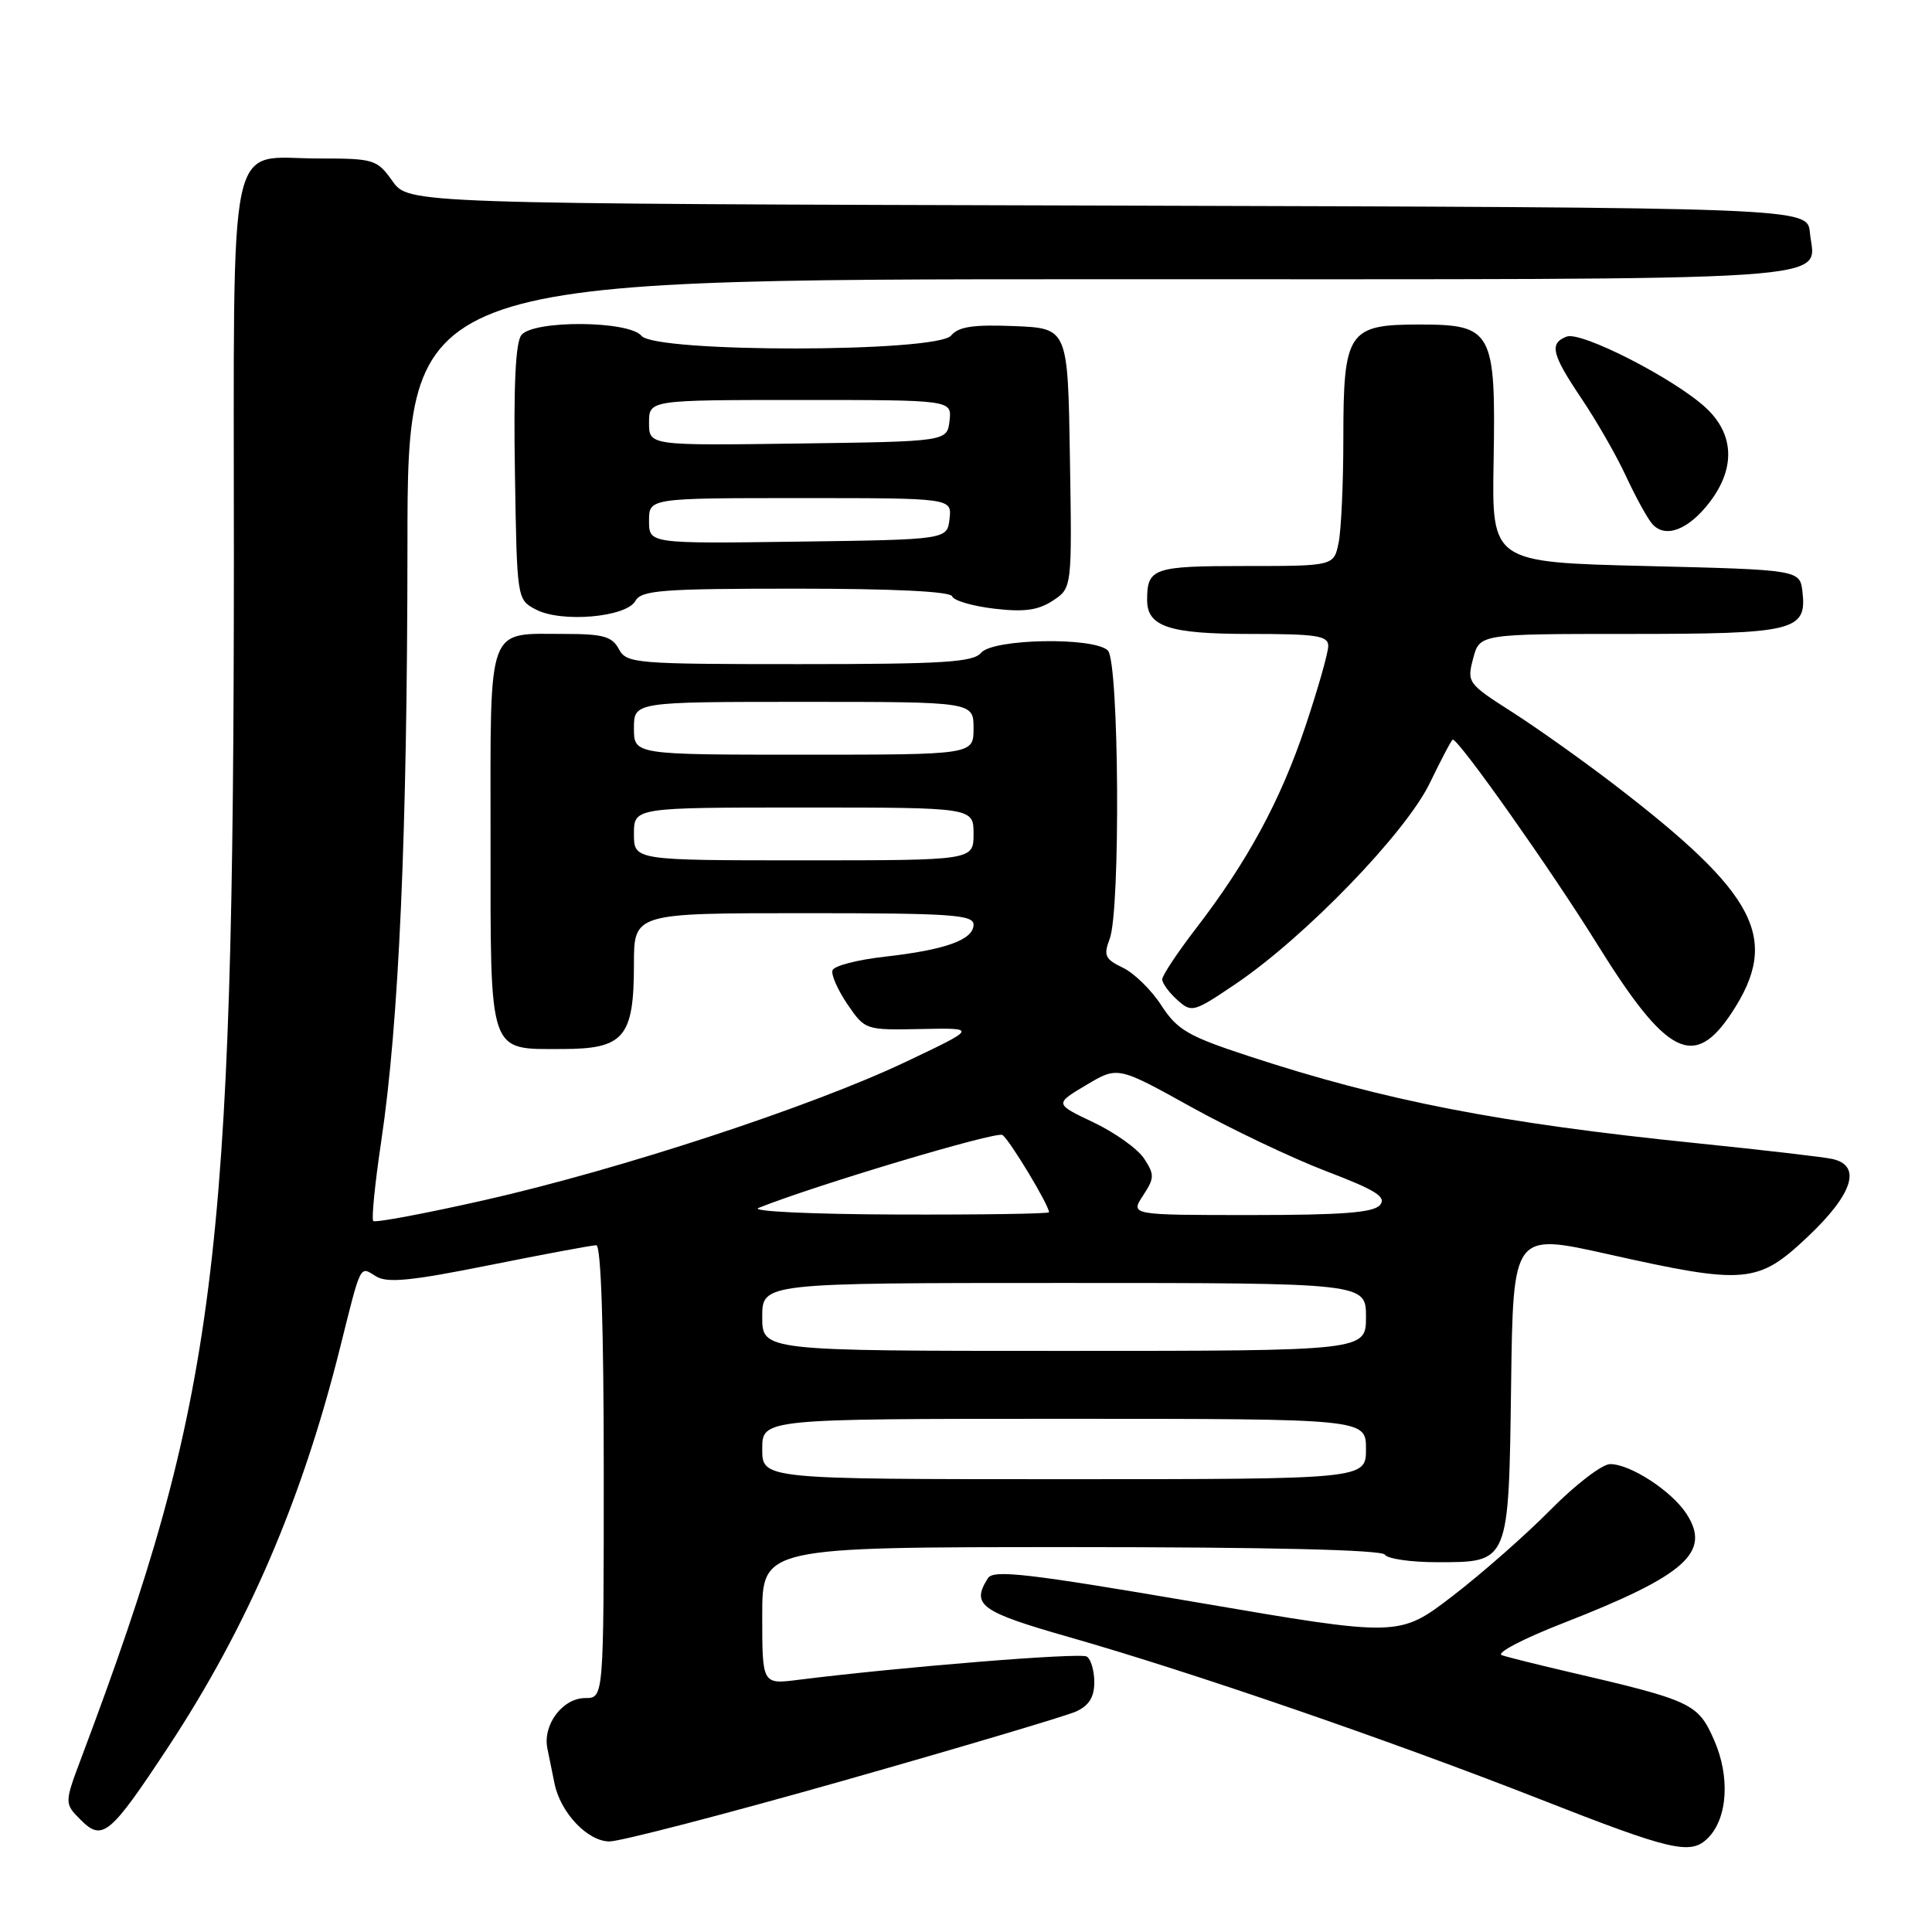 <?xml version="1.0" encoding="UTF-8" standalone="no"?>
<!DOCTYPE svg PUBLIC "-//W3C//DTD SVG 1.1//EN" "http://www.w3.org/Graphics/SVG/1.1/DTD/svg11.dtd" >
<svg xmlns="http://www.w3.org/2000/svg" xmlns:xlink="http://www.w3.org/1999/xlink" version="1.1" viewBox="0 0 256 256">
 <g >
 <path fill="currentColor"
d=" M 226.31 243.55 C 228.93 240.93 229.27 235.41 227.12 230.55 C 224.98 225.69 224.21 225.33 207.50 221.45 C 203.65 220.55 199.82 219.60 199.00 219.32 C 198.18 219.05 201.83 217.13 207.13 215.07 C 223.35 208.74 226.80 205.68 223.45 200.56 C 221.47 197.54 216.02 194.00 213.35 194.00 C 212.30 194.00 208.75 196.72 205.47 200.04 C 202.19 203.37 196.33 208.52 192.45 211.50 C 185.39 216.91 185.39 216.91 158.59 212.32 C 136.26 208.50 131.64 207.96 130.91 209.11 C 128.65 212.68 129.88 213.56 141.75 216.95 C 157.92 221.57 184.27 230.64 204.00 238.38 C 221.55 245.27 224.02 245.84 226.31 243.55 Z  M 111.78 235.94 C 127.40 231.50 141.26 227.38 142.59 226.78 C 144.30 226.00 145.00 224.87 145.00 222.90 C 145.00 221.37 144.55 219.84 144.00 219.50 C 143.13 218.96 119.38 220.88 105.75 222.59 C 101.00 223.19 101.00 223.19 101.00 214.09 C 101.00 205.00 101.00 205.00 141.94 205.00 C 168.16 205.00 183.10 205.36 183.50 206.00 C 183.84 206.55 186.95 207.00 190.40 207.00 C 200.01 207.00 199.91 207.24 200.23 183.39 C 200.50 163.38 200.50 163.38 213.00 166.17 C 231.31 170.27 232.93 170.12 239.56 163.85 C 245.56 158.18 246.73 154.41 242.75 153.56 C 241.51 153.30 233.53 152.37 225.00 151.50 C 198.68 148.82 183.51 145.87 165.40 139.92 C 157.42 137.30 156.00 136.47 153.89 133.23 C 152.58 131.19 150.28 128.94 148.79 128.23 C 146.42 127.09 146.20 126.61 147.04 124.40 C 148.49 120.59 148.28 87.68 146.80 86.20 C 144.98 84.38 131.56 84.62 130.00 86.50 C 128.96 87.75 125.00 88.00 105.91 88.00 C 84.09 88.00 83.02 87.91 82.00 86.00 C 81.11 84.34 79.91 84.00 74.90 84.00 C 64.39 84.00 65.00 82.33 65.00 110.96 C 65.00 140.10 64.63 139.00 74.51 139.00 C 82.69 139.00 84.00 137.45 84.00 127.78 C 84.00 121.00 84.00 121.00 106.50 121.00 C 126.00 121.00 129.00 121.20 129.00 122.52 C 129.00 124.53 125.28 125.86 117.22 126.77 C 113.62 127.17 110.50 127.98 110.31 128.57 C 110.11 129.16 111.01 131.18 112.29 133.07 C 114.63 136.49 114.66 136.50 122.07 136.35 C 129.50 136.20 129.50 136.20 120.00 140.71 C 107.57 146.62 82.12 154.97 64.21 159.02 C 56.35 160.80 49.71 162.04 49.46 161.79 C 49.21 161.54 49.68 156.80 50.51 151.26 C 52.87 135.46 53.97 110.49 53.99 72.25 C 54.00 37.00 54.00 37.00 145.88 37.00 C 246.97 37.00 240.45 37.43 239.82 30.82 C 239.50 27.50 239.50 27.50 146.81 27.24 C 54.13 26.99 54.13 26.99 52.00 23.99 C 49.95 21.12 49.56 21.00 42.26 21.00 C 29.95 21.00 31.00 16.06 30.99 73.90 C 30.97 167.34 28.70 185.26 10.85 232.73 C 8.51 238.95 8.51 238.95 10.70 241.15 C 13.57 244.02 14.58 243.18 22.28 231.50 C 32.80 215.54 40.02 198.76 45.05 178.62 C 47.89 167.25 47.64 167.76 49.82 169.12 C 51.30 170.04 54.45 169.73 64.85 167.64 C 72.09 166.19 78.46 165.00 79.01 165.00 C 79.64 165.00 80.00 175.82 80.00 195.00 C 80.00 225.00 80.00 225.00 77.56 225.00 C 74.55 225.00 71.89 228.54 72.53 231.68 C 72.79 232.96 73.22 235.05 73.48 236.34 C 74.27 240.21 77.88 244.00 80.76 244.00 C 82.20 244.00 96.16 240.37 111.78 235.94 Z  M 229.52 134.11 C 235.89 124.36 232.86 118.51 213.90 103.97 C 209.72 100.76 203.61 96.42 200.32 94.32 C 194.48 90.59 194.36 90.42 195.20 87.25 C 196.06 84.00 196.06 84.00 215.84 84.00 C 237.76 84.00 239.42 83.60 238.84 78.45 C 238.50 75.50 238.50 75.50 218.09 75.00 C 197.67 74.50 197.67 74.50 197.91 61.18 C 198.21 43.81 197.78 43.00 188.03 43.00 C 178.63 43.00 178.00 43.95 178.00 58.10 C 178.00 63.96 177.72 70.16 177.38 71.88 C 176.75 75.00 176.75 75.00 164.98 75.00 C 152.79 75.00 152.00 75.28 152.00 79.51 C 152.00 83.03 154.92 84.00 165.57 84.00 C 174.47 84.00 176.00 84.23 176.00 85.60 C 176.00 86.48 174.64 91.26 172.98 96.22 C 169.68 106.07 165.30 114.16 158.44 123.07 C 156.00 126.25 154.00 129.26 154.00 129.77 C 154.00 130.28 154.89 131.50 155.98 132.48 C 157.90 134.22 158.14 134.15 163.71 130.39 C 172.93 124.16 186.28 110.35 189.46 103.75 C 190.99 100.59 192.35 98.00 192.50 98.00 C 193.33 98.00 205.49 115.21 211.57 125.00 C 220.87 139.98 224.48 141.81 229.52 134.11 Z  M 84.19 79.63 C 84.98 78.21 87.66 78.00 105.47 78.00 C 118.40 78.00 125.96 78.37 126.17 79.02 C 126.36 79.58 128.86 80.31 131.72 80.65 C 135.70 81.12 137.54 80.87 139.49 79.60 C 142.05 77.92 142.05 77.92 141.77 60.71 C 141.50 43.50 141.50 43.50 134.41 43.21 C 128.97 42.99 127.01 43.28 126.03 44.46 C 124.16 46.72 86.87 46.76 85.00 44.50 C 83.33 42.48 70.75 42.39 69.10 44.38 C 68.31 45.33 68.04 51.03 68.23 62.60 C 68.50 79.43 68.50 79.44 71.00 80.76 C 74.36 82.54 82.97 81.80 84.19 79.63 Z  M 226.55 66.53 C 229.97 62.04 229.80 57.55 226.06 54.06 C 221.95 50.22 209.53 43.86 207.59 44.60 C 205.25 45.50 205.60 46.93 209.59 52.86 C 211.56 55.79 214.19 60.37 215.43 63.05 C 216.67 65.73 218.22 68.57 218.88 69.36 C 220.58 71.41 223.70 70.26 226.55 66.53 Z  M 101.00 192.00 C 101.00 188.00 101.00 188.00 141.00 188.00 C 181.00 188.00 181.00 188.00 181.00 192.00 C 181.00 196.00 181.00 196.00 141.00 196.00 C 101.00 196.00 101.00 196.00 101.00 192.00 Z  M 101.00 174.50 C 101.00 170.00 101.00 170.00 141.00 170.00 C 181.00 170.00 181.00 170.00 181.00 174.50 C 181.00 179.00 181.00 179.00 141.00 179.00 C 101.00 179.00 101.00 179.00 101.00 174.50 Z  M 100.50 160.06 C 107.95 157.07 131.99 149.88 132.82 150.39 C 133.73 150.95 139.00 159.69 139.00 160.63 C 139.00 160.83 129.89 160.97 118.75 160.93 C 107.49 160.89 99.39 160.51 100.50 160.06 Z  M 151.45 158.43 C 152.98 156.11 152.99 155.64 151.61 153.53 C 150.77 152.24 147.75 150.08 144.91 148.73 C 139.73 146.27 139.73 146.27 143.92 143.78 C 148.10 141.28 148.10 141.28 157.80 146.66 C 163.14 149.62 171.21 153.46 175.73 155.19 C 182.31 157.70 183.75 158.60 182.86 159.67 C 182.02 160.68 177.87 161.00 165.76 161.00 C 149.77 161.00 149.77 161.00 151.45 158.43 Z  M 84.00 110.50 C 84.00 107.00 84.00 107.00 106.50 107.00 C 129.00 107.00 129.00 107.00 129.00 110.50 C 129.00 114.00 129.00 114.00 106.50 114.00 C 84.00 114.00 84.00 114.00 84.00 110.50 Z  M 84.00 96.50 C 84.00 93.00 84.00 93.00 106.50 93.00 C 129.00 93.00 129.00 93.00 129.00 96.50 C 129.00 100.00 129.00 100.00 106.50 100.00 C 84.00 100.00 84.00 100.00 84.00 96.50 Z  M 86.00 69.02 C 86.00 66.00 86.00 66.00 106.07 66.00 C 126.13 66.00 126.13 66.00 125.82 68.75 C 125.50 71.50 125.50 71.50 105.75 71.77 C 86.00 72.04 86.00 72.04 86.00 69.02 Z  M 86.00 56.02 C 86.00 53.00 86.00 53.00 106.07 53.00 C 126.13 53.00 126.13 53.00 125.82 55.75 C 125.50 58.50 125.50 58.50 105.75 58.77 C 86.00 59.04 86.00 59.04 86.00 56.02 Z "/>
</g>
</svg>
